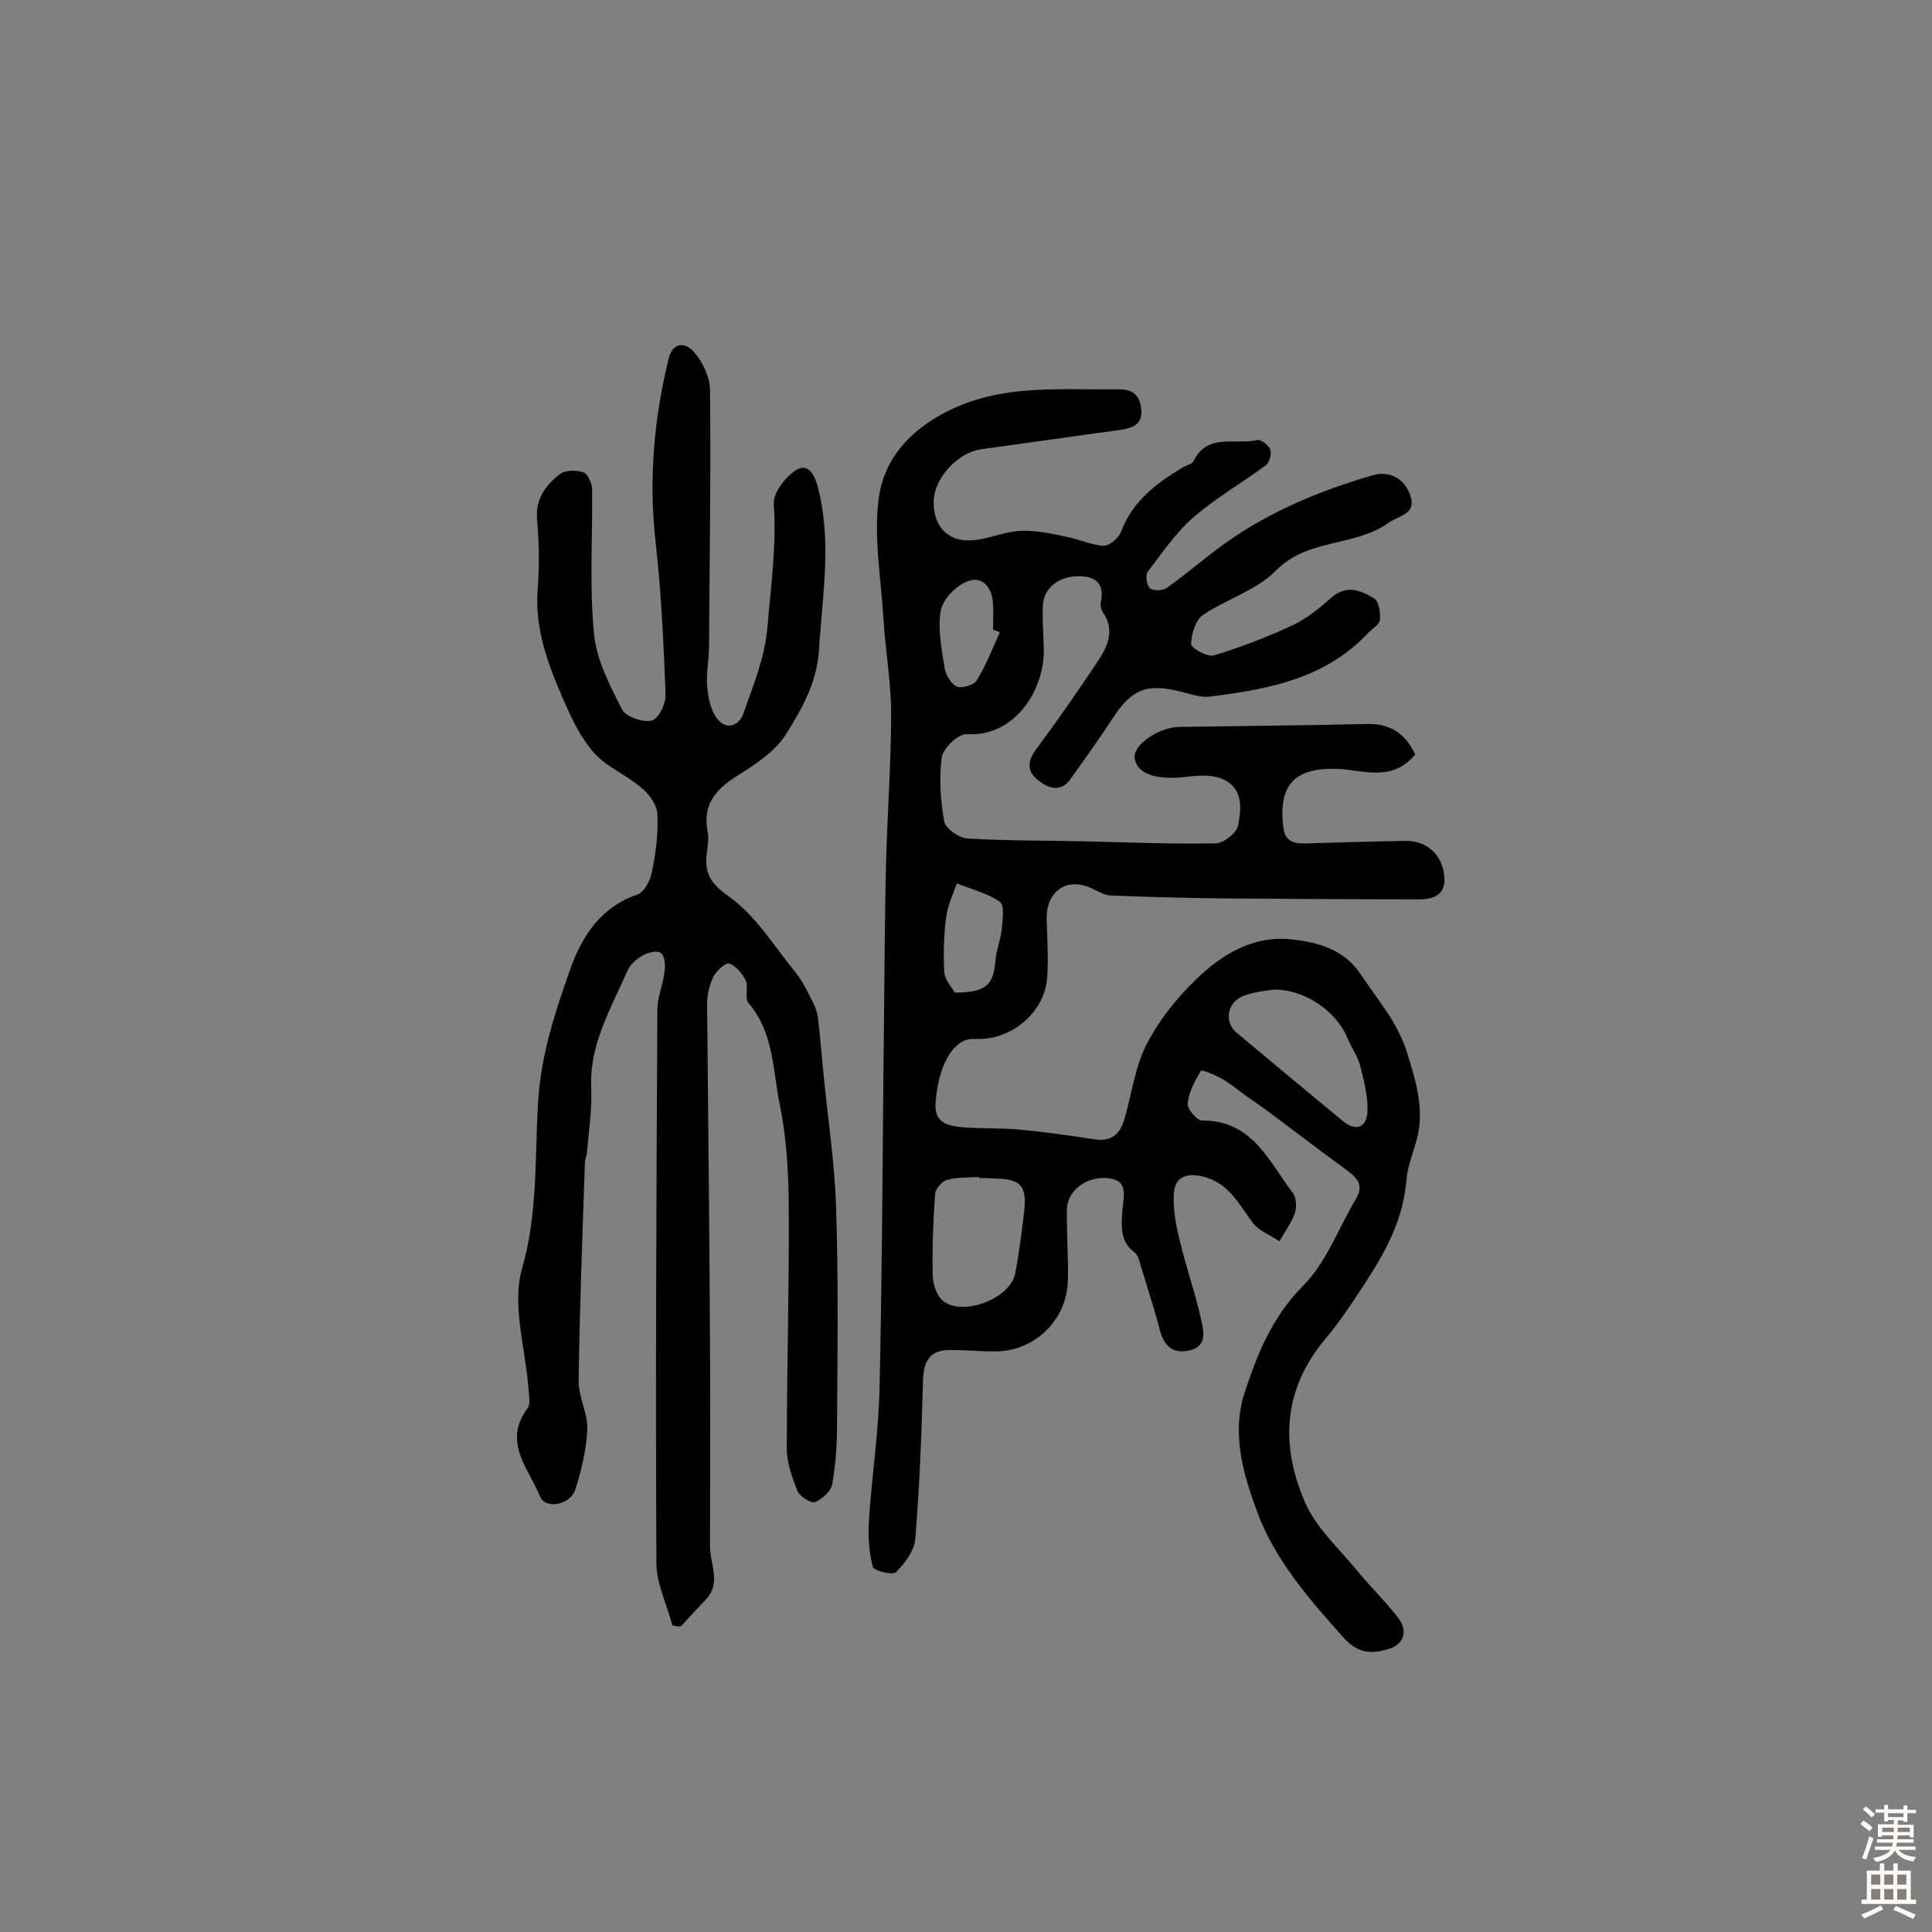 <svg enable-background="new 0 0 400 400" viewBox="0 0 400 400" xmlns="http://www.w3.org/2000/svg"><rect x="0" y="0" width="400" height="400" fill="#808080" stroke="none"/><path d="m293 156.2c-4.7 5.7-10.6 3.3-15.8 3-9-.4-12.6 3.1-11.5 12.1.4 3.4 2.8 3.4 5.4 3.3 6.7-.2 13.3-.4 20-.5 4.4 0 7.4 2.9 7.9 7s-2 5.1-5.2 5.1c-13.8 0-27.7-.1-41.5-.2-7.4-.1-14.9-.3-22.3-.6-1.2 0-2.5-.8-3.6-1.3-5.3-2.7-9.8.2-9.7 6.2.1 4 .4 8.1.1 12.1-.5 7.2-7.4 13-14.7 12.7-.3 0-.7 0-1 0-3.9.3-6.9 5.7-7.4 13.3-.3 4.3 2.8 4.7 5.7 5 4 .3 8 .1 12 .5 5.1.5 10.2 1.2 15.3 2 3.4.5 5.2-1.1 6.1-4.2 1.5-5.2 2.2-10.8 4.6-15.5 2.5-4.9 6.2-9.5 10.2-13.4 5.4-5.2 11.8-9.2 19.9-8.3 5.6.6 10.9 2.2 14.2 7.2 3.5 5.3 7.7 9.9 9.7 16.5 1.6 5.2 3.1 10.1 2.4 15.4-.5 3.6-2.3 7-2.6 10.6-.6 7.7-3.9 14.2-7.9 20.4-2.8 4.3-5.6 8.7-8.9 12.6-8.9 10.6-9.3 22.3-4.1 34.1 2.3 5.1 6.9 9.3 10.6 13.8 2.8 3.4 5.9 6.4 8.6 9.9 2 2.6 1.2 5.3-1.7 6.3-3.3 1.1-6.4 1.3-9.5-2.1-7.1-7.9-14.3-16.2-17.9-25.9-2.8-7.5-5.5-16.1-2.8-24.7 2.7-8.3 5.8-16 12.3-22.5 4.8-4.9 7.3-12 10.9-18 1.7-2.9 0-4.4-2.2-6-4.8-3.5-9.5-7.1-14.2-10.6-2.1-1.6-4.2-3.1-6.4-4.6-1.7-1.2-3.3-2.6-5.1-3.6-1.4-.8-4.2-1.9-4.3-1.6-1.2 2.1-2.5 4.4-2.7 6.8-.1 1.1 1.9 3.5 3 3.5 10.3-.1 13.8 8.4 18.7 14.9.8 1 .9 3 .5 4.2-.7 2.1-2.1 3.9-3.2 5.9-1.9-1.3-4.2-2.1-5.5-3.8-2.9-3.9-5-8.3-10.3-9.6-3.7-.9-6 .2-6.1 3.9-.1 3.2.5 6.4 1.3 9.5 1.3 5.5 3.2 10.8 4.4 16.3.5 2.3 1.3 5.5-2.5 6.3-3.3.7-5.1-.8-6-4-1.1-4.3-2.5-8.5-3.8-12.8-.4-1.2-.6-2.8-1.5-3.5-3.2-2.4-2.7-5.7-2.5-8.9.2-2.8 1.4-6.2-3.3-6.5-4.2-.3-8.1 2.6-8.2 6.4-.1 4.9.3 9.7.2 14.6-.1 8.3-6.8 14.9-15.1 14.9-3.1 0-6.2-.3-9.3-.3-4.1 0-5.5 2.2-5.6 6.3-.3 11-.7 21.9-1.6 32.8-.2 2.5-2.2 5.1-4 6.9-.7.7-4.6-.3-4.8-1.1-.8-3.1-1-6.4-.8-9.6.6-9.2 2-18.3 2.2-27.5.5-21.6.6-43.2.8-64.7.2-13.9.2-27.9.5-41.8.2-11 1.1-22 1.1-33 0-6.6-1.2-13.2-1.6-19.8-.5-8.2-2-16.6-1-24.6.8-6.4 4.2-11.9 10.7-16.2 12.4-8.1 25.7-6.4 39-6.6 3.2 0 4.5 1.5 4.7 4.3.2 3-1.8 3.7-4.3 4.1-9.6 1.3-19.2 2.7-28.8 4-5 .7-9.9 6.1-9.9 11 0 5.4 3.4 8.5 8.7 7.8 3.2-.4 6.3-1.8 9.4-1.9 3.2-.1 6.5.6 9.7 1.3 2.5.5 5 1.7 7.4 1.8 1.2 0 3.1-1.6 3.6-2.9 2.4-6.4 7.4-10.1 12.9-13.4.7-.4 1.8-.6 2.1-1.2 2.9-6 8.7-3.3 13.2-4.4.7-.2 2.4 1.1 2.7 2 .3 1-.2 2.7-1 3.3-4.9 3.6-10.3 6.7-14.9 10.7-3.7 3.2-6.5 7.4-9.5 11.3-.5.7-.2 2.8.5 3.4.8.6 2.7.5 3.5-.1 4.2-3 8.1-6.4 12.3-9.4 9.2-6.5 19.6-10.8 30.3-13.9 3.6-1 6.6.7 7.8 4.2 1.3 3.9-2.2 4-4.6 5.7-7.1 5-16.6 3.1-23.2 9.8-4 4.1-10.2 5.9-15.1 9.2-1.6 1.1-2.4 3.9-2.5 6 0 .9 3.4 2.8 4.7 2.4 5.6-1.7 11.1-3.8 16.4-6.3 3-1.4 5.6-3.6 8.1-5.8 3.1-2.6 6.1-1.3 8.7.3 1 .6 1.3 2.9 1.2 4.4-.1 1-1.6 1.9-2.5 2.8-8.8 9.4-20.6 11.6-32.5 13.1-2 .3-4.2-.5-6.2-1-7.2-1.8-10.2-.5-14.2 5.6-2.7 4.2-5.7 8.3-8.6 12.4-2 2.9-4.5 2.1-6.7.4-2.3-1.8-2.4-3.8-.6-6.3 4.3-5.8 8.5-11.8 12.5-17.8 2.2-3.3 4.2-6.7 1.4-10.8-.3-.5-.5-1.3-.4-1.9.8-3.8-.8-5.5-4.6-5.5-4.1 0-7.2 2.4-7.4 6.1-.1 2.9.1 5.8.2 8.8.3 8.5-6 18.5-16 17.8-1.7-.1-4.8 2.9-5.1 4.7-.6 4.4-.3 9 .5 13.4.3 1.5 3.1 3.4 4.8 3.5 8.2.5 16.4.4 24.6.6 8.9.2 17.8.6 26.8.4 1.6 0 4.3-2.1 4.6-3.6.8-3.8 1.1-8.2-3.7-9.9-2.3-.8-5.1-.5-7.6-.2-5.9.6-9.8-.8-10.1-4.1-.2-2.6 5-6.3 9.4-6.3 12.8-.2 25.6-.3 38.4-.6 5.1-.2 8.2 1.9 10.3 6.3zm-90.3 87.7c0-.1 0-.2 0-.2-2.2.1-4.5 0-6.7.6-1 .3-2.3 1.8-2.4 2.9-.4 5.6-.6 11.1-.5 16.7 0 1.9.8 4.3 2.1 5.4 4.1 3.4 14.1-.5 15-5.7.8-4.1 1.3-8.3 1.8-12.4.7-5.8-.6-7.2-6.5-7.2-.8-.1-1.8-.1-2.8-.1zm60.9-39c-1.2.2-3.8.4-6.2 1.3-3.3 1.3-4 5.3-1.5 7.5 7.3 6.1 14.6 12.2 22 18.3 2.6 2.2 4.9 1.7 5.2-1.6.2-3.2-.7-6.6-1.5-9.8-.5-1.9-1.8-3.7-2.6-5.6-2.1-5.4-8.8-10.3-15.4-10.1zm-65.9.6c6.5 0 8-1.6 8.4-6.7.2-2.2 1.1-4.3 1.3-6.5.2-1.9.6-4.9-.4-5.6-2.6-1.8-5.9-2.6-8.9-3.8-.8 2.3-1.9 4.6-2.2 6.9-.5 3.8-.6 7.7-.4 11.5.2 1.7 1.6 3.2 2.2 4.2zm9.3-74.6c-.5-.2-.9-.4-1.4-.5 0-1.8.1-3.6 0-5.3-.1-3.3-2.1-5.9-5.1-4.8-2.4.8-5.2 3.6-5.7 6-.7 3.7.1 7.7.7 11.6.2 1.6 1.2 3.5 2.5 4.2.9.5 3.6-.2 4.2-1.2 2-3.2 3.3-6.7 4.8-10z" fill="#010102"/><path d="m139.2 336.5c-1.1-4.3-3.3-8.6-3.3-12.9-.2-38.2 0-76.4.2-114.5 0-2.7 1.2-5.3 1.5-8 .2-1.3 0-3.3-.8-3.8-.8-.6-2.7-.1-3.9.6s-2.5 1.9-3 3.1c-3.4 7.8-7.9 15.2-7.5 24.2.2 4.5-.5 9-.9 13.5 0 .6-.4 1.3-.4 1.9-.5 15.1-1.1 30.2-1.3 45.4 0 3.3 1.9 6.6 1.8 9.9-.2 4.2-1.2 8.5-2.5 12.5-1 3.2-6.2 4.2-7.3 1.4-2.3-5.7-7.8-11.2-2.6-18.2.7-.9.3-2.8.2-4.2-.6-8.3-3.5-17.3-1.3-24.8 3.3-11.5 2.6-23 3.3-34.3.6-10.1 3.6-19 6.8-28 2.4-6.6 6.3-12.6 13.8-15.1 1.4-.5 2.7-3 3-4.8.8-3.9 1.3-7.9 1.1-11.9-.1-1.9-1.7-4.1-3.3-5.4-3-2.6-7-4.2-9.6-7s-4.5-6.6-6.1-10.2c-3.3-7.5-6.4-15.1-5.8-23.7.4-4.8.3-9.8-.1-14.6-.4-4.3 1.8-7.2 4.8-9.5 1.1-.8 3.4-.8 4.8-.3.9.3 1.7 2.2 1.8 3.4.1 10-.6 20.2.4 30.1.5 5.4 3.3 10.7 5.8 15.6.8 1.5 4.3 2.7 6.1 2.3 1.4-.3 3-3.5 2.9-5.4-.4-10.7-.9-21.3-2.1-31.9-1.4-12.7-.3-25.2 2.7-37.5.9-3.8 3.6-3.5 5.3-1.5 1.8 2 3.2 5.1 3.3 7.7.2 17.7-.1 35.4-.2 53.1 0 2.8-.6 5.5-.4 8.3.2 2.2.6 4.6 1.8 6.4 1.8 2.8 4.7 2.3 5.8-.9 2-5.8 4.3-11.1 4.9-17.7.7-8.5 1.9-16.9 1.3-25.5-.1-2.1 1.9-4.8 3.7-6.3 2.6-2.3 4.3-1 5.3 2.4 3.1 11.3 1.1 22.4.4 33.7-.4 7.2-3.5 12.5-6.8 17.8-2.3 3.8-6.7 6.5-10.6 9-4.3 2.8-6.7 5.9-5.7 11.2.3 1.5 0 3.2-.2 4.8-.4 4 .8 6 4.6 8.7 5.5 3.9 9.3 10.2 13.7 15.6 1.4 1.7 2.4 3.7 3.4 5.7.6 1.1 1.1 2.3 1.3 3.5.5 4 .8 8 1.2 12 .9 9.2 2.3 18.3 2.6 27.5.5 15.1.3 30.2.2 45.3 0 4-.3 8.1-1 12.1-.3 1.5-2.1 3.1-3.6 3.7-.8.3-3.1-1.2-3.6-2.3-1.1-2.8-2.2-5.9-2.2-8.8 0-16.4.5-32.8.4-49.2 0-7.4-.4-15-1.9-22.2-1.4-7-1.2-14.7-6.4-20.8-.9-1 0-3.3-.6-4.7-.7-1.4-2-3-3.4-3.5-.7-.3-2.7 1.5-3.3 2.7-.8 1.7-1.3 3.7-1.3 5.6.2 23.7.5 47.4.6 71.1.1 13.8 0 27.5 0 41.3 0 3.7 2.4 7.6-.9 11-1.7 1.8-3.4 3.6-5.1 5.5-.4.1-1.1 0-1.8-.2z" fill="#010102"/><g fill="#fcfbfa"><path d="m385.2 377.6.6-.7c.6.4 1.3.9 1.9 1.5l-.6.7c-.8-.5-1.4-1-1.9-1.5zm.3 7.1c.6-1.4 1.1-2.9 1.5-4.5.3.1.6.3.9.4-.5 1.4-1 2.9-1.5 4.4zm.2-10.1.6-.6c.7.5 1.3 1.1 1.9 1.6l-.7.7c-.6-.6-1.2-1.2-1.8-1.7zm8.4-.8h.8v.9h1.8v.7h-1.8v1.8h-.8v-.3h-1.2v.9h3.3v2.6h-.8v-.4h-2.5c0 .3 0 .6-.1.8h3.4v.7h-3.5c0 .3-.1.6-.1.8h4v.7h-3.5c.7.9 1.9 1.3 3.6 1.5-.2.2-.4.5-.6.9-1.9-.3-3.2-1.1-3.8-2.3-.5 1.1-1.8 2-3.9 2.4-.2-.3-.4-.5-.6-.8 1.9-.4 3.1-.9 3.6-1.7h-3.2v-.7h3.5c.1-.2.1-.5.2-.8h-3.3v-.7h3.4c0-.2 0-.5 0-.8h-2.4v.3h-.8v-2.6h3.3v-.9h-1.2v.3h-.8v-1.8h-1.8v-.7h1.8v-.9h.8v.9h3.2zm-4.4 5.5h2.4c0-.3 0-.6 0-.9h-2.4zm1.2-3.1h3.2v-.8h-3.2zm4.4 2.2h-2.4v.9h2.5v-.9z"/><path d="m389.2 385.8h.9v1.5h1.9v-1.5h.9v1.5h2.7v6h1.1v.9h-11.3v-.9h1.1v-6h2.7zm.2 8.7.5.8c-1.2.6-2.5 1.3-4 1.9-.2-.3-.3-.6-.6-.8 1.6-.6 3-1.3 4.1-1.9zm-2-4.3h1.9v-2.1h-1.9zm0 3.1h1.9v-2.2h-1.9zm2.7-3.1h1.9v-2.1h-1.9zm0 3.1h1.9v-2.2h-1.9zm2.4 1.3c1.4.6 2.7 1.2 4.1 1.8l-.5.9c-1.5-.7-2.8-1.4-4.1-1.9zm2.2-6.5h-1.9v2.1h1.9zm-1.9 5.2h1.9v-2.2h-1.9z"/></g></svg>